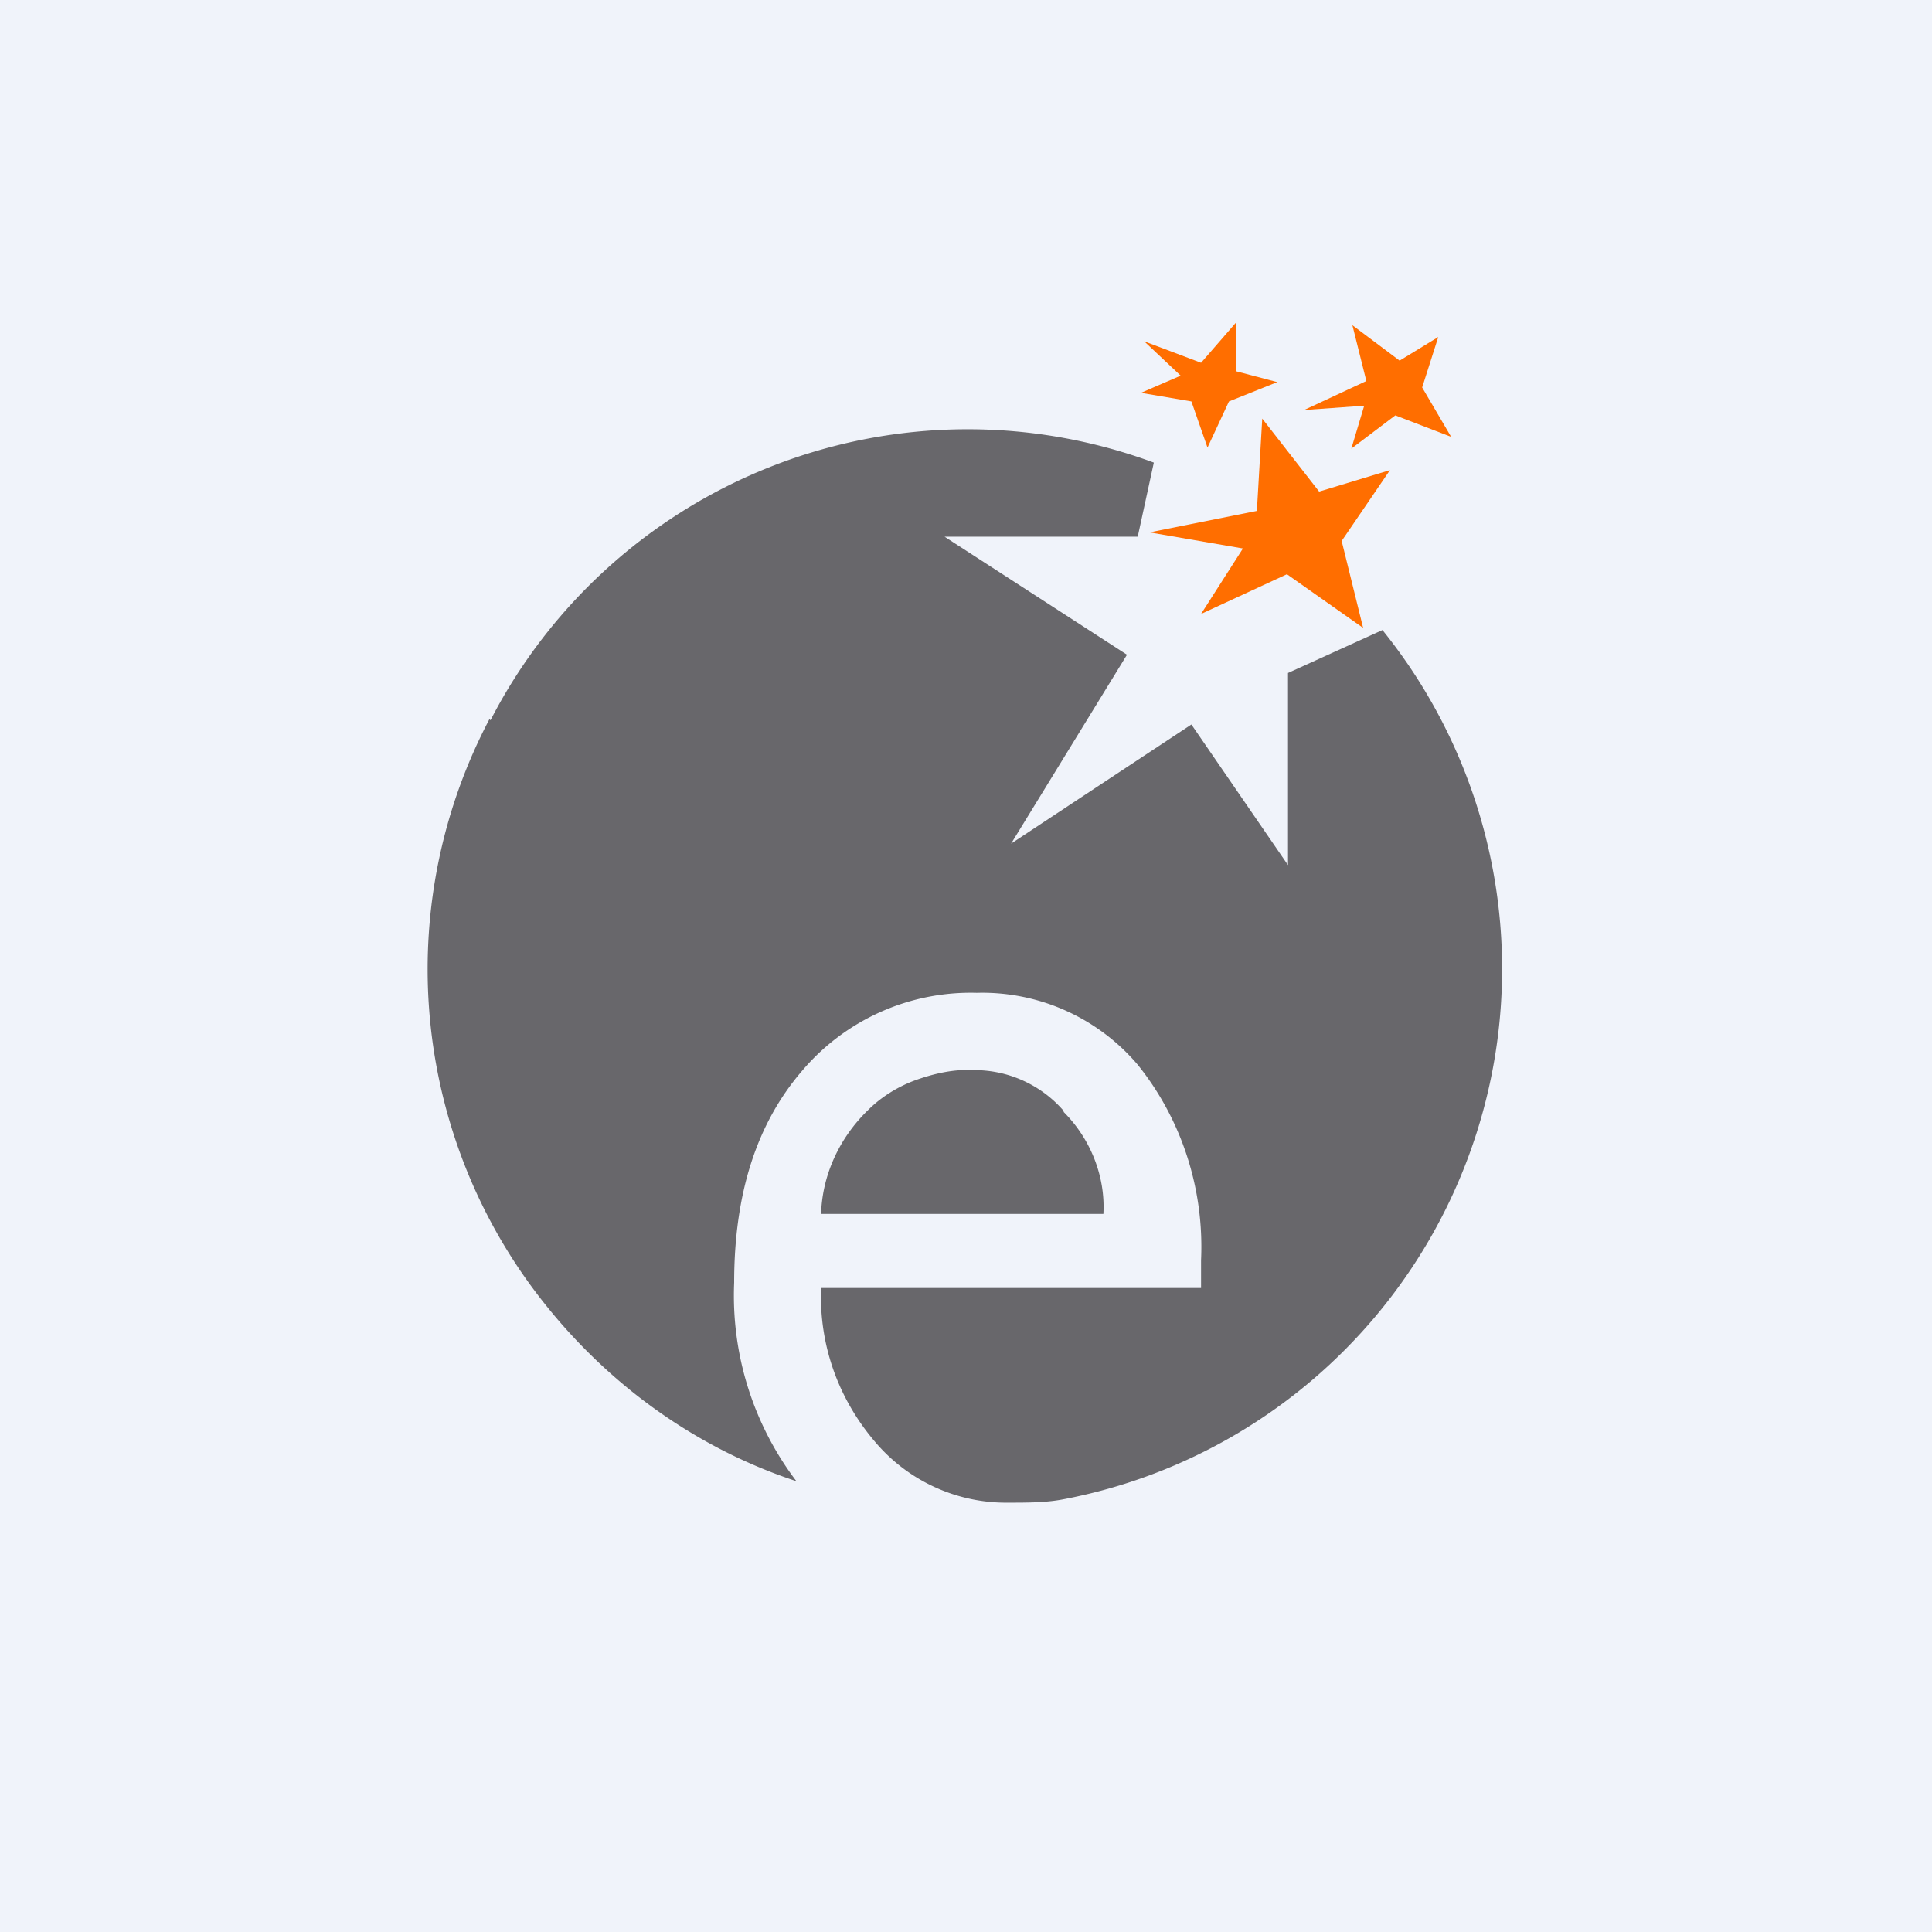 <!-- by TradingView --><svg width="18" height="18" viewBox="0 0 18 18" xmlns="http://www.w3.org/2000/svg"><path fill="#F0F3FA" d="M0 0h18v18H0z"/><path d="M4.56 6.7a5 5 0 0 0 .38 5.27c.62.85 1.48 1.5 2.48 1.83a2.86 2.86 0 0 1-.58-1.85c0-.83.21-1.48.63-1.97a2.06 2.06 0 0 1 1.63-.73 1.9 1.9 0 0 1 1.5.67c.41.51.62 1.16.59 1.82V12H7.65c-.02.53.16 1.03.5 1.43A1.6 1.6 0 0 0 9.4 14c.17 0 .34 0 .5-.03a5.03 5.03 0 0 0 2.98-8.1l-.88.4v1.79l-.9-1.31-1.68 1.11L10.5 6.1 8.8 5h1.8l.15-.69a5 5 0 0 0-6.18 2.4Zm5.35 3.66c.25.25.39.6.37.95H7.65c.01-.36.17-.71.44-.97.12-.12.28-.22.45-.28.17-.06.35-.1.53-.09a1.1 1.1 0 0 1 .84.38Z" fill="#68676B"/><path d="m11.25 4.17-.15-.43-.47-.08.37-.16-.34-.32.53.2.33-.38v.46l.38.1-.45.18-.2.43ZM13.52 4.07l-.52-.2-.41.31.12-.4-.56.04.58-.27-.13-.52.44.33.36-.22-.15.47.27.46ZM12.7 5.85l-.71-.5-.8.37.39-.61-.87-.15 1-.2.05-.86.53.68.66-.2-.45.66.2.81Z" fill="#FF6E00"/></svg>